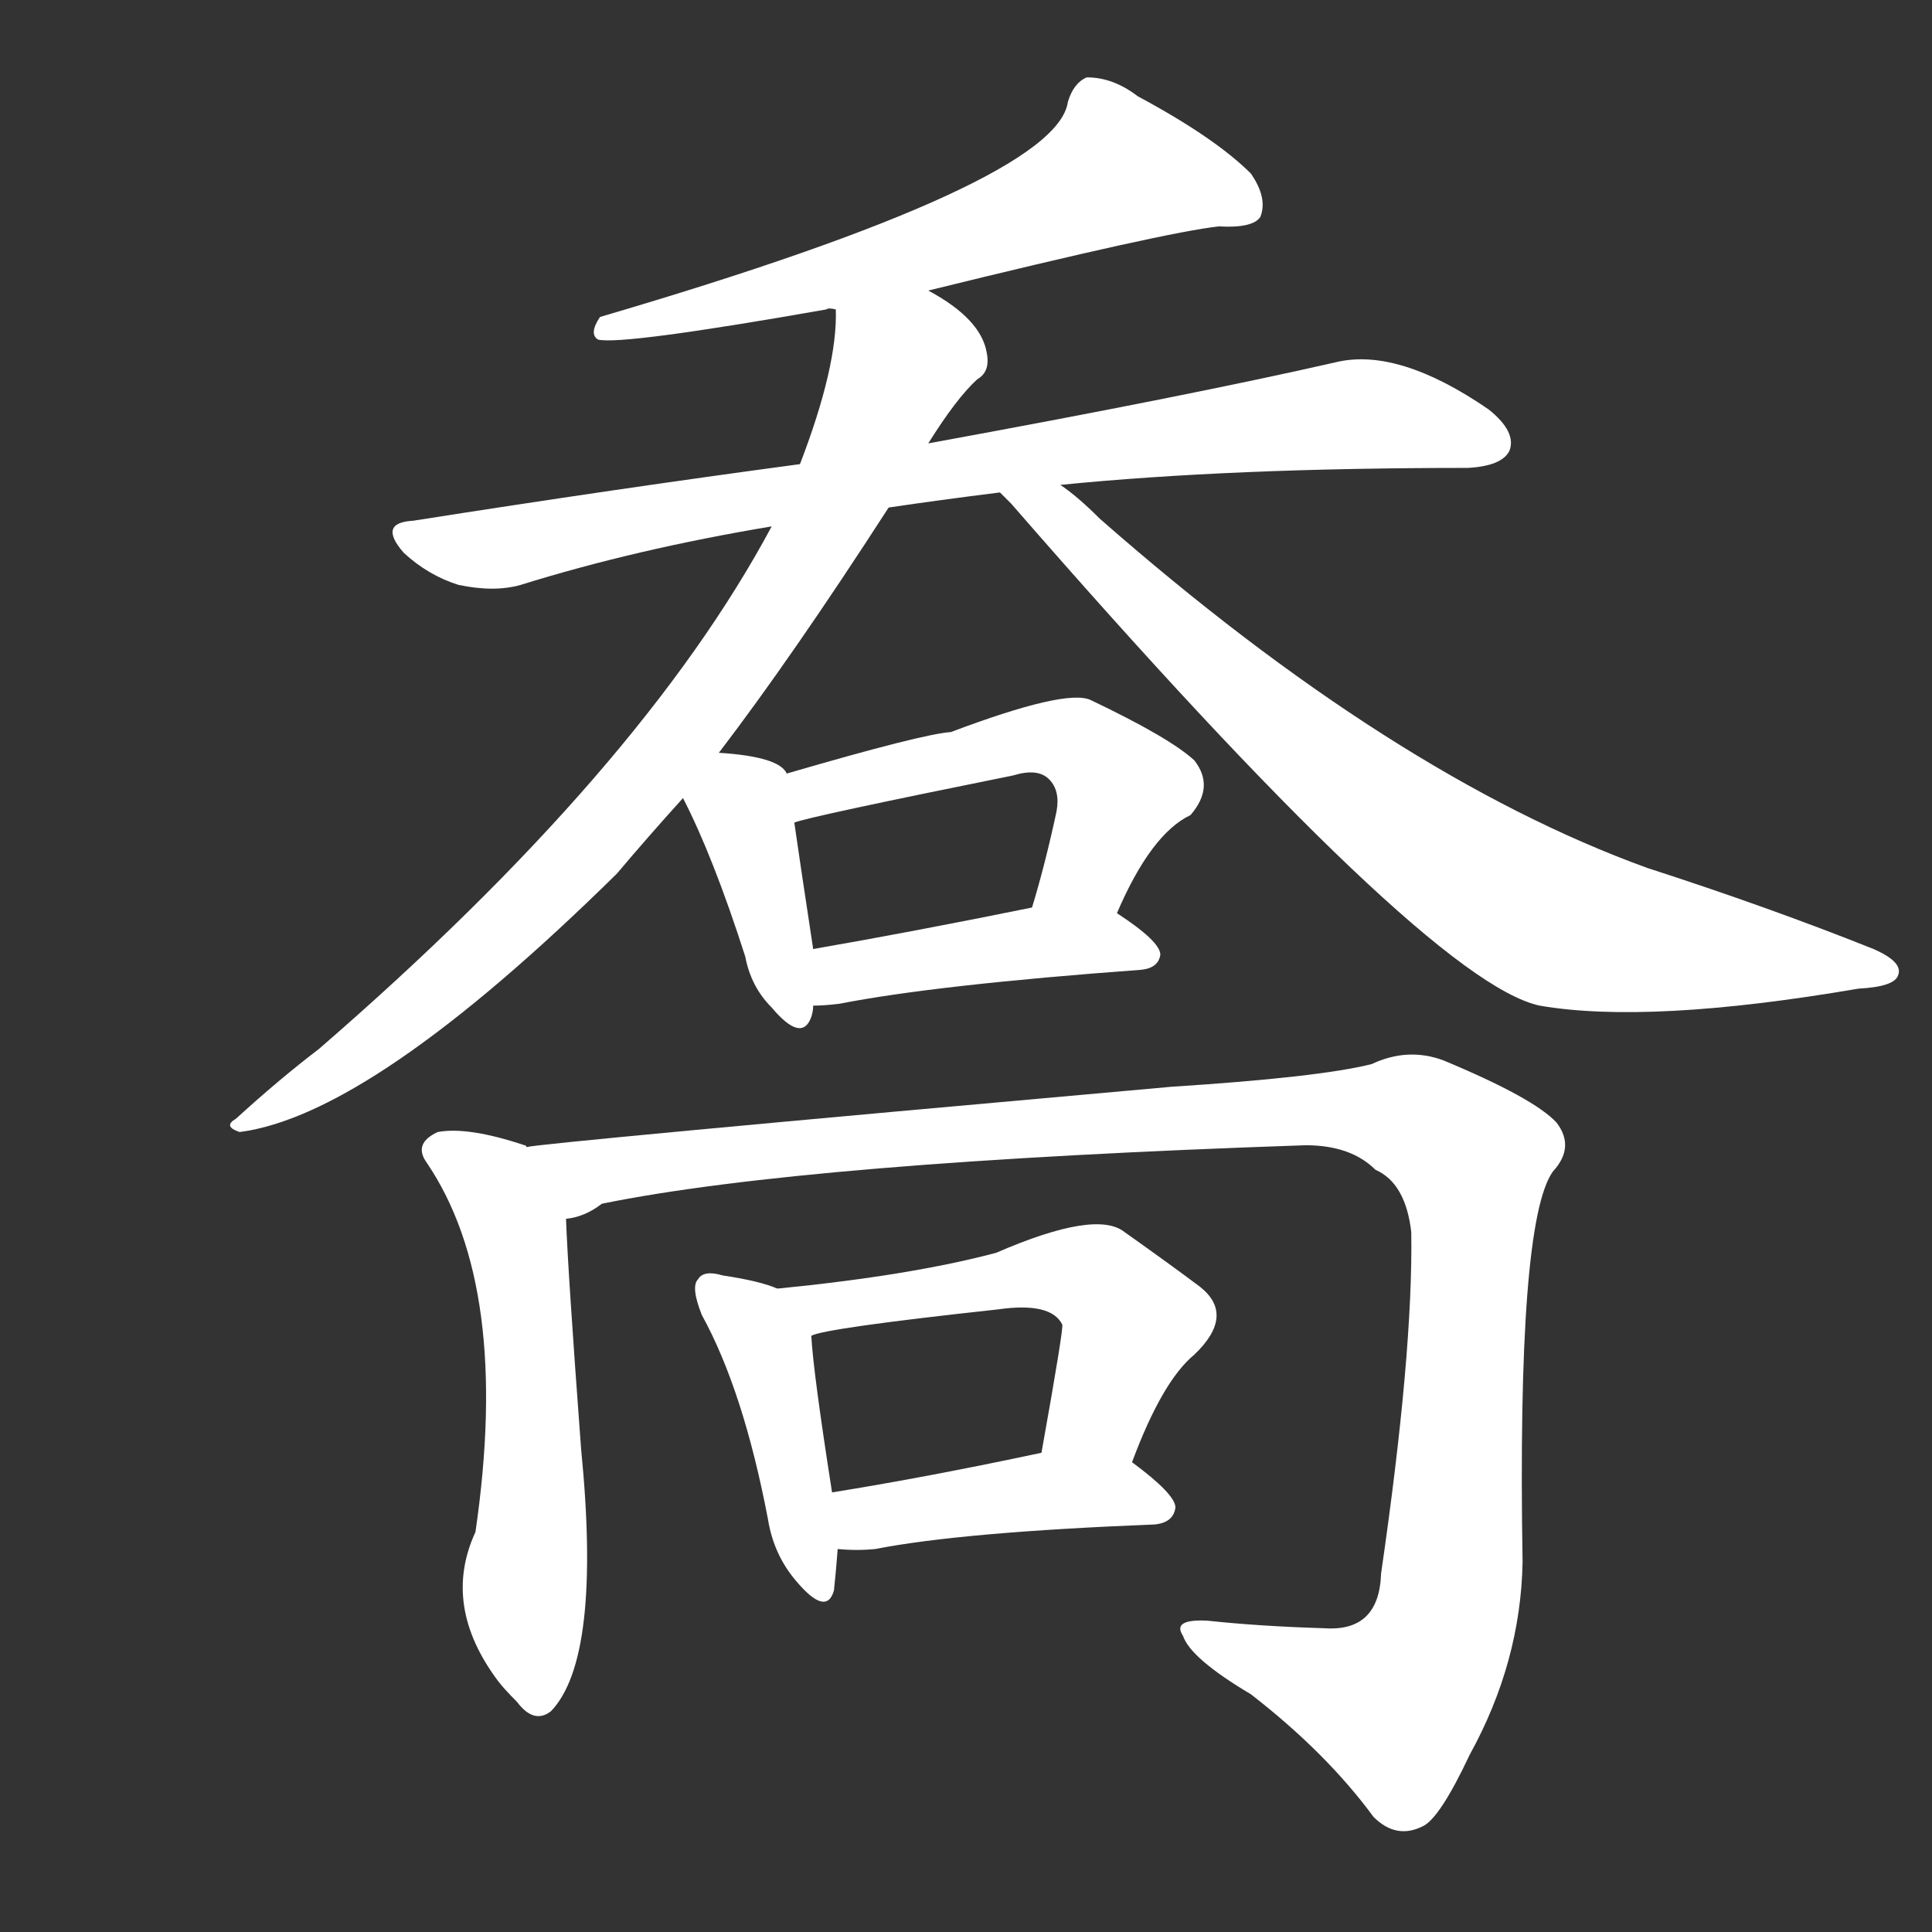 <svg version="1.1" viewBox="0 0 1024 1024" xmlns="http://www.w3.org/2000/svg">
  <rect x="0" y="0" width="1024" height="1024" fill="#333333" stroke="none"/>
  <g transform="scale(1, -1) translate(0, -900)">
    <style type="text/css">
        .stroke1 {fill: #FFFFFF;}
        .stroke2 {fill: #FFFFFF;}
        .stroke3 {fill: #FFFFFF;}
        .stroke4 {fill: #FFFFFF;}
        .stroke5 {fill: #FFFFFF;}
        .stroke6 {fill: #FFFFFF;}
        .stroke7 {fill: #FFFFFF;}
        .stroke8 {fill: #FFFFFF;}
        .stroke9 {fill: #FFFFFF;}
        .stroke10 {fill: #FFFFFF;}
        .stroke11 {fill: #FFFFFF;}
        .stroke12 {fill: #FFFFFF;}
        .stroke13 {fill: #FFFFFF;}
        .stroke14 {fill: #FFFFFF;}
        .stroke15 {fill: #FFFFFF;}
        .stroke16 {fill: #FFFFFF;}
        .stroke17 {fill: #FFFFFF;}
        .stroke18 {fill: #FFFFFF;}
        .stroke19 {fill: #FFFFFF;}
        .stroke20 {fill: #FFFFFF;}
        text {
            font-family: Helvetica;
            font-size: 50px;
            fill: #FFFFFF;}
            paint-order: stroke;
            stroke: #000000;
            stroke-width: 4px;
            stroke-linecap: butt;
            stroke-linejoin: miter;
            font-weight: 800;
        }
    </style>

    <path d="M 492 746 Q 618 777 646 780 Q 664 779 668 785 Q 672 795 663 808 Q 644 827 603 849 Q 590 859 576 859 Q 569 856 566 846 Q 560 803 318 732 Q 312 723 317 720 Q 330 717 438 736 Q 439 737 443 736 L 492 746 Z" class="stroke1"/>
    <path d="M 471 631 Q 498 635 530 639 L 562 643 Q 652 652 778 652 Q 796 653 800 661 Q 804 671 789 683 Q 741 716 708 708 Q 629 690 492 665 L 424 654 Q 327 641 219 624 Q 200 623 214 607 Q 227 595 243 590 Q 262 586 276 590 Q 337 609 409 621 L 471 631 Z" class="stroke2"/>
    <path d="M 381 501 Q 420 552 471 631 L 492 665 Q 507 689 518 699 Q 525 703 523 713 Q 520 731 492 746 C 467 762 445 766 443 736 Q 444 706 424 654 L 409 621 Q 340 492 169 344 Q 148 328 125 307 Q 118 303 127 300 Q 197 309 327 437 Q 343 456 362 477 L 381 501 Z" class="stroke3"/>
    <path d="M 530 639 Q 531 638 536 633 Q 756 380 816 367 Q 874 357 985 376 Q 1004 377 1006 383 Q 1009 390 993 397 Q 938 419 873 440 Q 738 489 583 625 Q 571 637 562 643 C 539 662 510 661 530 639 Z" class="stroke4"/>
    <path d="M 417 490 Q 413 499 381 501 C 351 503 349 503 362 477 Q 378 446 395 393 Q 398 377 409 366 Q 425 347 430 361 Q 431 364 431 367 L 431 397 Q 424 443 421 464 L 417 490 Z" class="stroke5"/>
    <path d="M 592 416 Q 610 458 631 468 Q 644 483 633 497 Q 620 509 578 529 Q 565 535 504 512 Q 489 511 417 490 C 388 482 392 456 421 464 Q 428 467 537 489 Q 550 493 556 487 Q 562 481 560 470 Q 554 442 547 419 C 539 390 580 389 592 416 Z" class="stroke6"/>
    <path d="M 431 367 Q 437 367 445 368 Q 496 378 605 386 Q 614 387 615 394 Q 615 401 592 416 C 578 425 576 425 547 419 Q 483 406 431 397 C 401 392 401 366 431 367 Z" class="stroke7"/>
    <path d="M 279 292 Q 279 293 278 293 Q 248 303 232 300 Q 219 294 226 284 Q 271 218 252 88 Q 234 49 264 9 Q 267 5 274 -2 Q 283 -14 292 -7 Q 319 21 308 132 Q 301 226 300 254 C 299 284 299 284 279 292 Z" class="stroke8"/>
    <path d="M 300 254 Q 310 255 319 262 Q 427 284 692 293 Q 716 293 729 280 Q 745 273 748 247 Q 749 183 732 66 Q 731 35 702 37 Q 668 38 640 41 Q 621 42 627 33 Q 631 21 663 2 Q 703 -29 728 -63 Q 740 -75 754 -68 Q 763 -64 779 -30 Q 806 19 807 72 Q 804 252 823 279 Q 835 292 825 305 Q 813 318 765 338 Q 746 345 727 336 Q 699 329 621 324 Q 285 294 279 292 C 249 289 272 244 300 254 Z" class="stroke9"/>
    <path d="M 412 217 Q 403 221 383 224 Q 373 227 370 222 Q 366 218 372 203 Q 394 163 407 95 Q 410 76 422 62 Q 438 43 442 57 Q 443 66 444 79 L 441 109 Q 431 173 430 192 C 429 211 429 211 412 217 Z" class="stroke10"/>
    <path d="M 600 125 Q 616 168 633 182 Q 655 203 636 218 Q 620 230 596 247 Q 581 259 528 236 Q 483 224 412 217 C 382 214 401 184 430 192 Q 437 196 529 206 Q 557 210 563 198 Q 564 197 552 130 C 547 100 589 97 600 125 Z" class="stroke11"/>
    <path d="M 444 79 Q 454 78 464 79 Q 510 88 612 92 Q 622 93 623 101 Q 623 108 600 125 C 584 137 581 136 552 130 Q 491 117 441 109 C 411 104 414 81 444 79 Z" class="stroke12"/>
</g></svg>